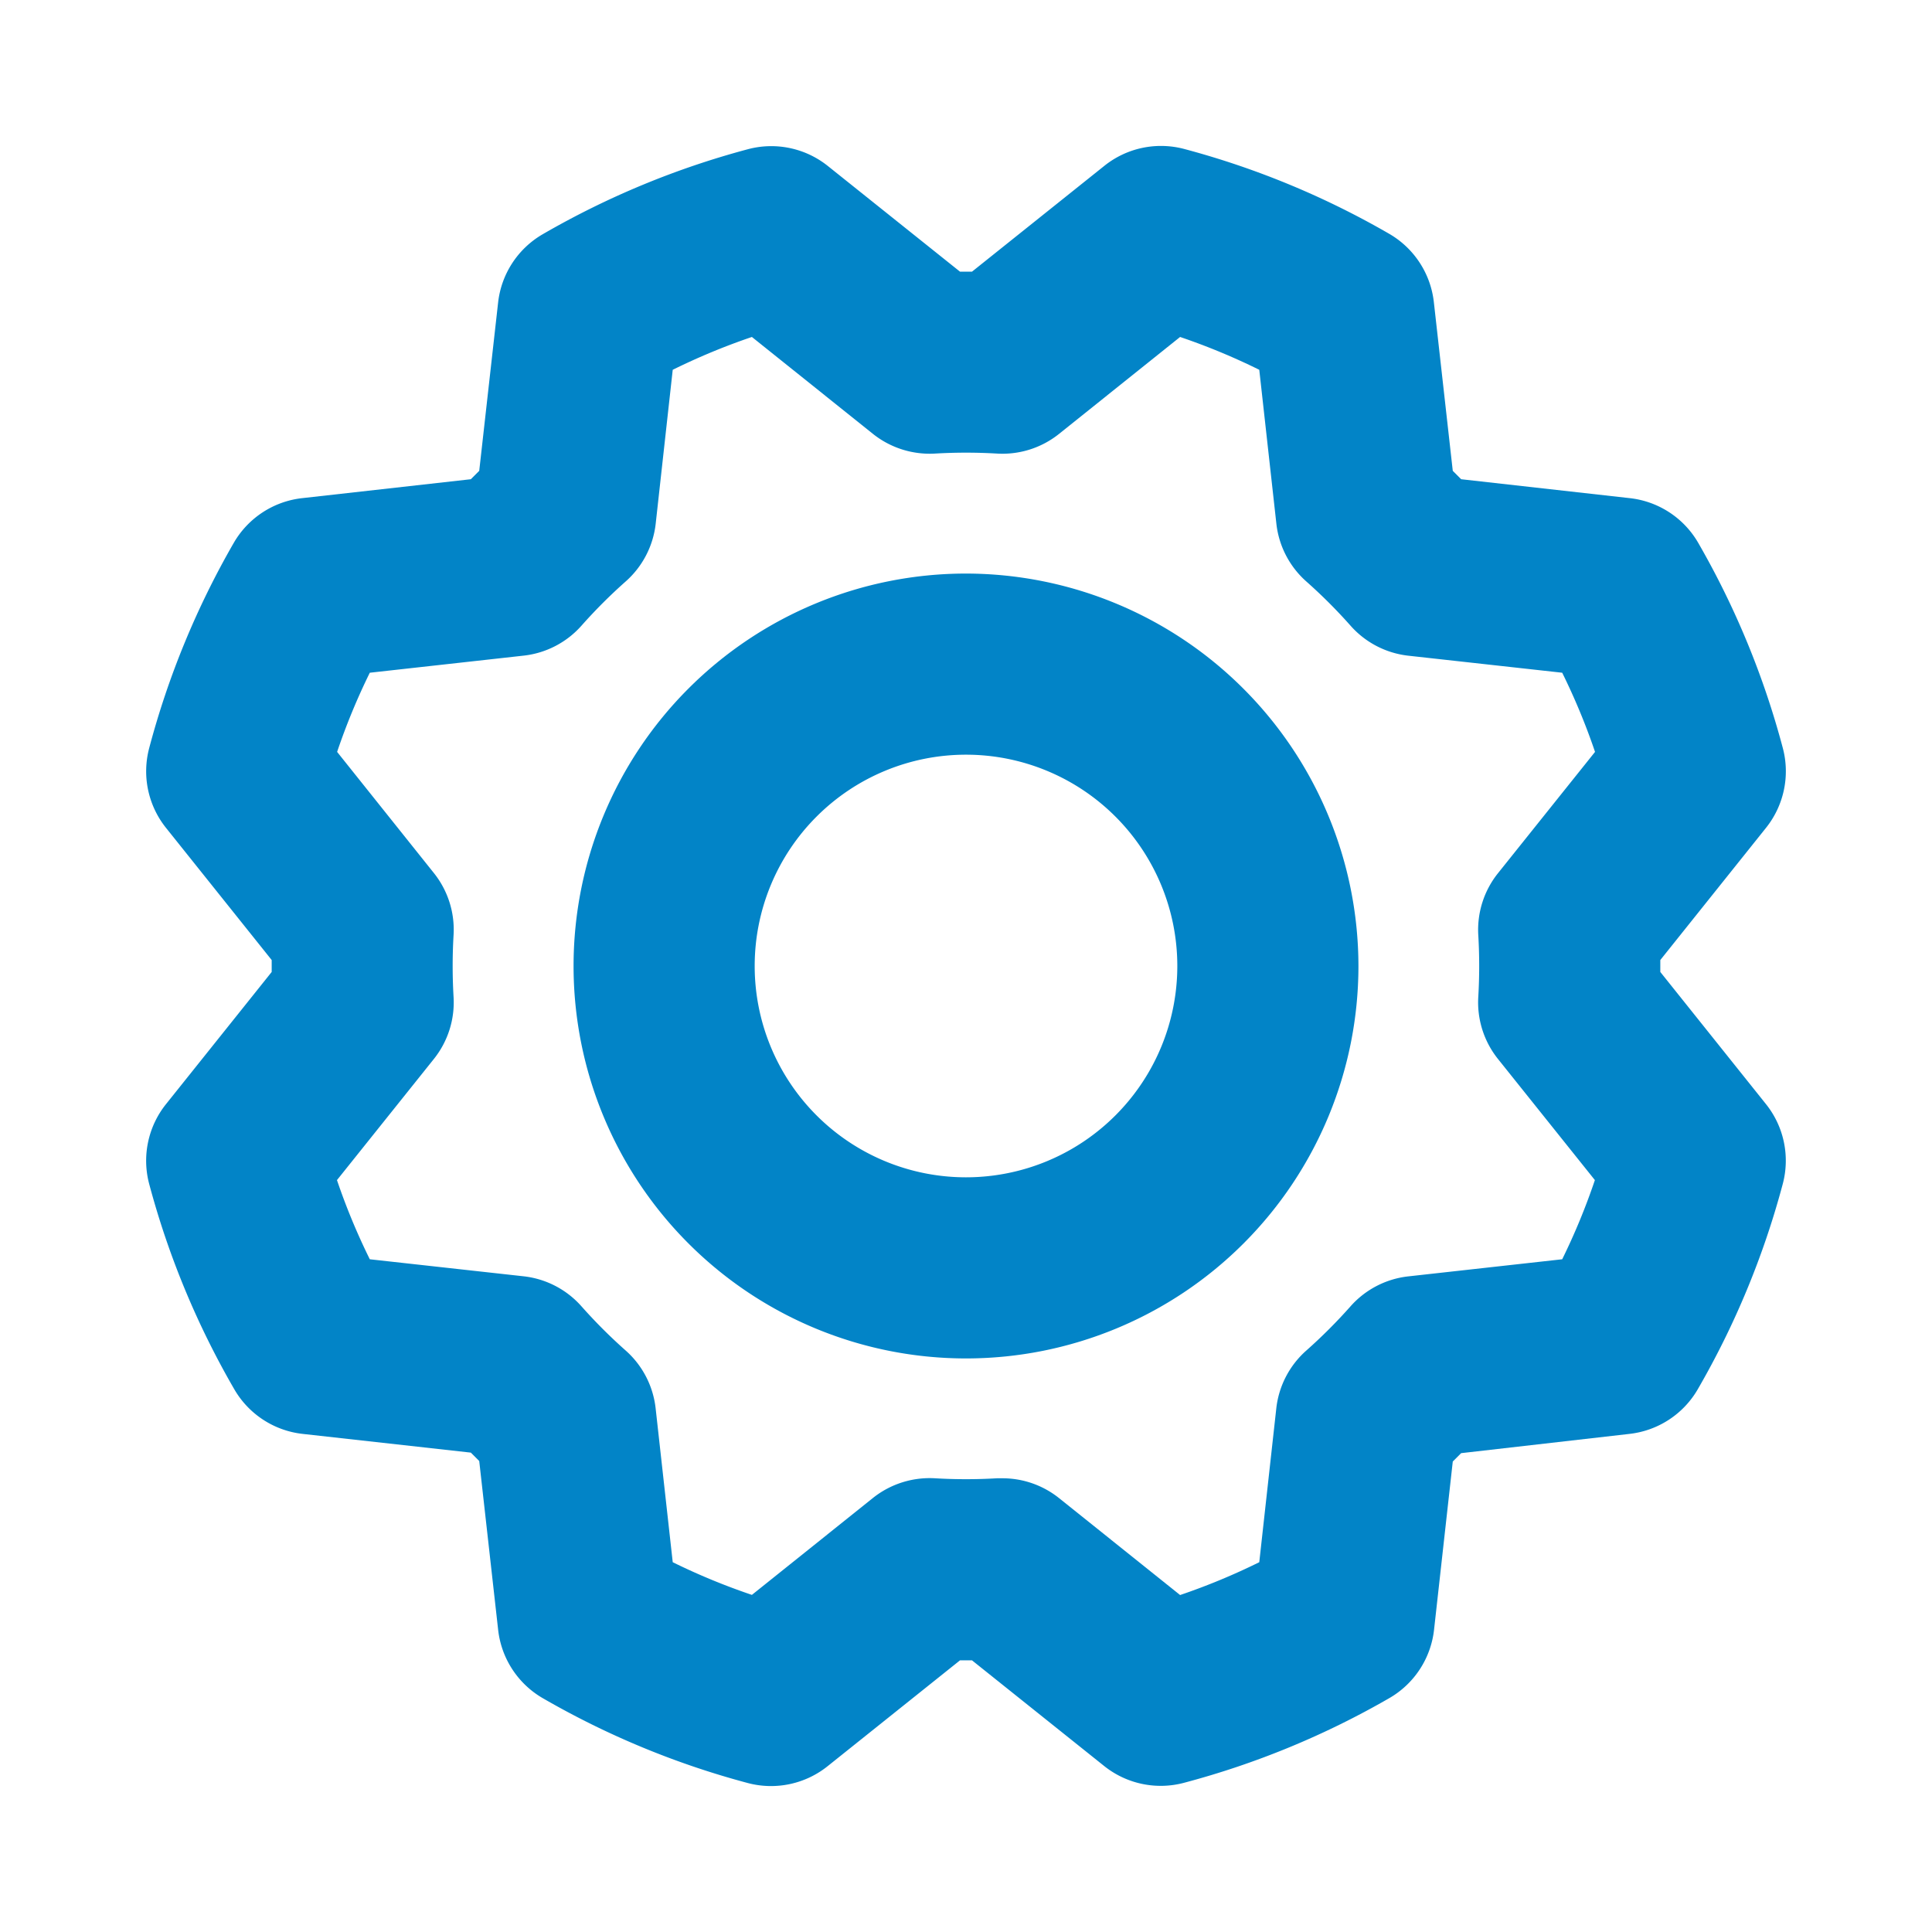 <svg xmlns="http://www.w3.org/2000/svg" width="128" height="128" viewBox="0 0 256 256"><path fill="#0284c7" d="M128 76a52 52 0 1 0 52 52a52.06 52.06 0 0 0-52-52Zm0 80a28 28 0 1 1 28-28a28 28 0 0 1-28 28Zm92-27.21v-1.58l14-17.51a12 12 0 0 0 2.23-10.59A111.75 111.75 0 0 0 225 71.89a12 12 0 0 0-9.11-5.89l-22.28-2.5l-1.11-1.11L190 40.1a12 12 0 0 0-5.89-9.1a111.67 111.67 0 0 0-27.23-11.27A12 12 0 0 0 146.3 22l-17.51 14h-1.58L109.7 22a12 12 0 0 0-10.59-2.23a111.75 111.75 0 0 0-27.22 11.28A12 12 0 0 0 66 40.11l-2.5 22.28l-1.11 1.11L40.1 66a12 12 0 0 0-9.1 5.89a111.67 111.67 0 0 0-11.23 27.23A12 12 0 0 0 22 109.7l14 17.51v1.58L22 146.3a12 12 0 0 0-2.23 10.59a111.75 111.75 0 0 0 11.29 27.22a12 12 0 0 0 9.05 5.89l22.28 2.48l1.11 1.11L66 215.9a12 12 0 0 0 5.89 9.1a111.67 111.67 0 0 0 27.23 11.27A12 12 0 0 0 109.7 234l17.51-14h1.58l17.51 14a12 12 0 0 0 10.59 2.23A111.75 111.75 0 0 0 184.11 225a12 12 0 0 0 5.91-9.06l2.48-22.28l1.11-1.11L215.9 190a12 12 0 0 0 9.06-5.91a111.67 111.67 0 0 0 11.27-27.23A12 12 0 0 0 234 146.3Zm-24.12-4.89a70.1 70.1 0 0 1 0 8.2a12 12 0 0 0 2.61 8.22l12.84 16.05a86.47 86.47 0 0 1-4.33 10.49l-20.43 2.27a12 12 0 0 0-7.65 4a69 69 0 0 1-5.8 5.8a12 12 0 0 0-4 7.65L166.86 207a86.47 86.47 0 0 1-10.49 4.35l-16.05-12.85a12 12 0 0 0-7.5-2.62h-.72a70.1 70.1 0 0 1-8.2 0a12.06 12.06 0 0 0-8.22 2.6l-16.05 12.85A86.47 86.47 0 0 1 89.14 207l-2.27-20.43a12 12 0 0 0-4-7.65a69 69 0 0 1-5.8-5.8a12 12 0 0 0-7.65-4L49 166.86a86.47 86.47 0 0 1-4.35-10.49l12.84-16.05a12 12 0 0 0 2.61-8.22a70.1 70.1 0 0 1 0-8.2a12 12 0 0 0-2.61-8.22L44.67 99.63A86.47 86.47 0 0 1 49 89.14l20.43-2.27a12 12 0 0 0 7.65-4a69 69 0 0 1 5.8-5.8a12 12 0 0 0 4-7.65L89.14 49a86.47 86.47 0 0 1 10.49-4.35l16.05 12.85a12.06 12.06 0 0 0 8.22 2.6a70.1 70.1 0 0 1 8.2 0a12 12 0 0 0 8.22-2.6l16.05-12.85A86.47 86.47 0 0 1 166.86 49l2.27 20.43a12 12 0 0 0 4 7.65a69 69 0 0 1 5.8 5.8a12 12 0 0 0 7.65 4L207 89.14a86.47 86.47 0 0 1 4.35 10.49l-12.84 16.05a12 12 0 0 0-2.63 8.22Z"/></svg>

